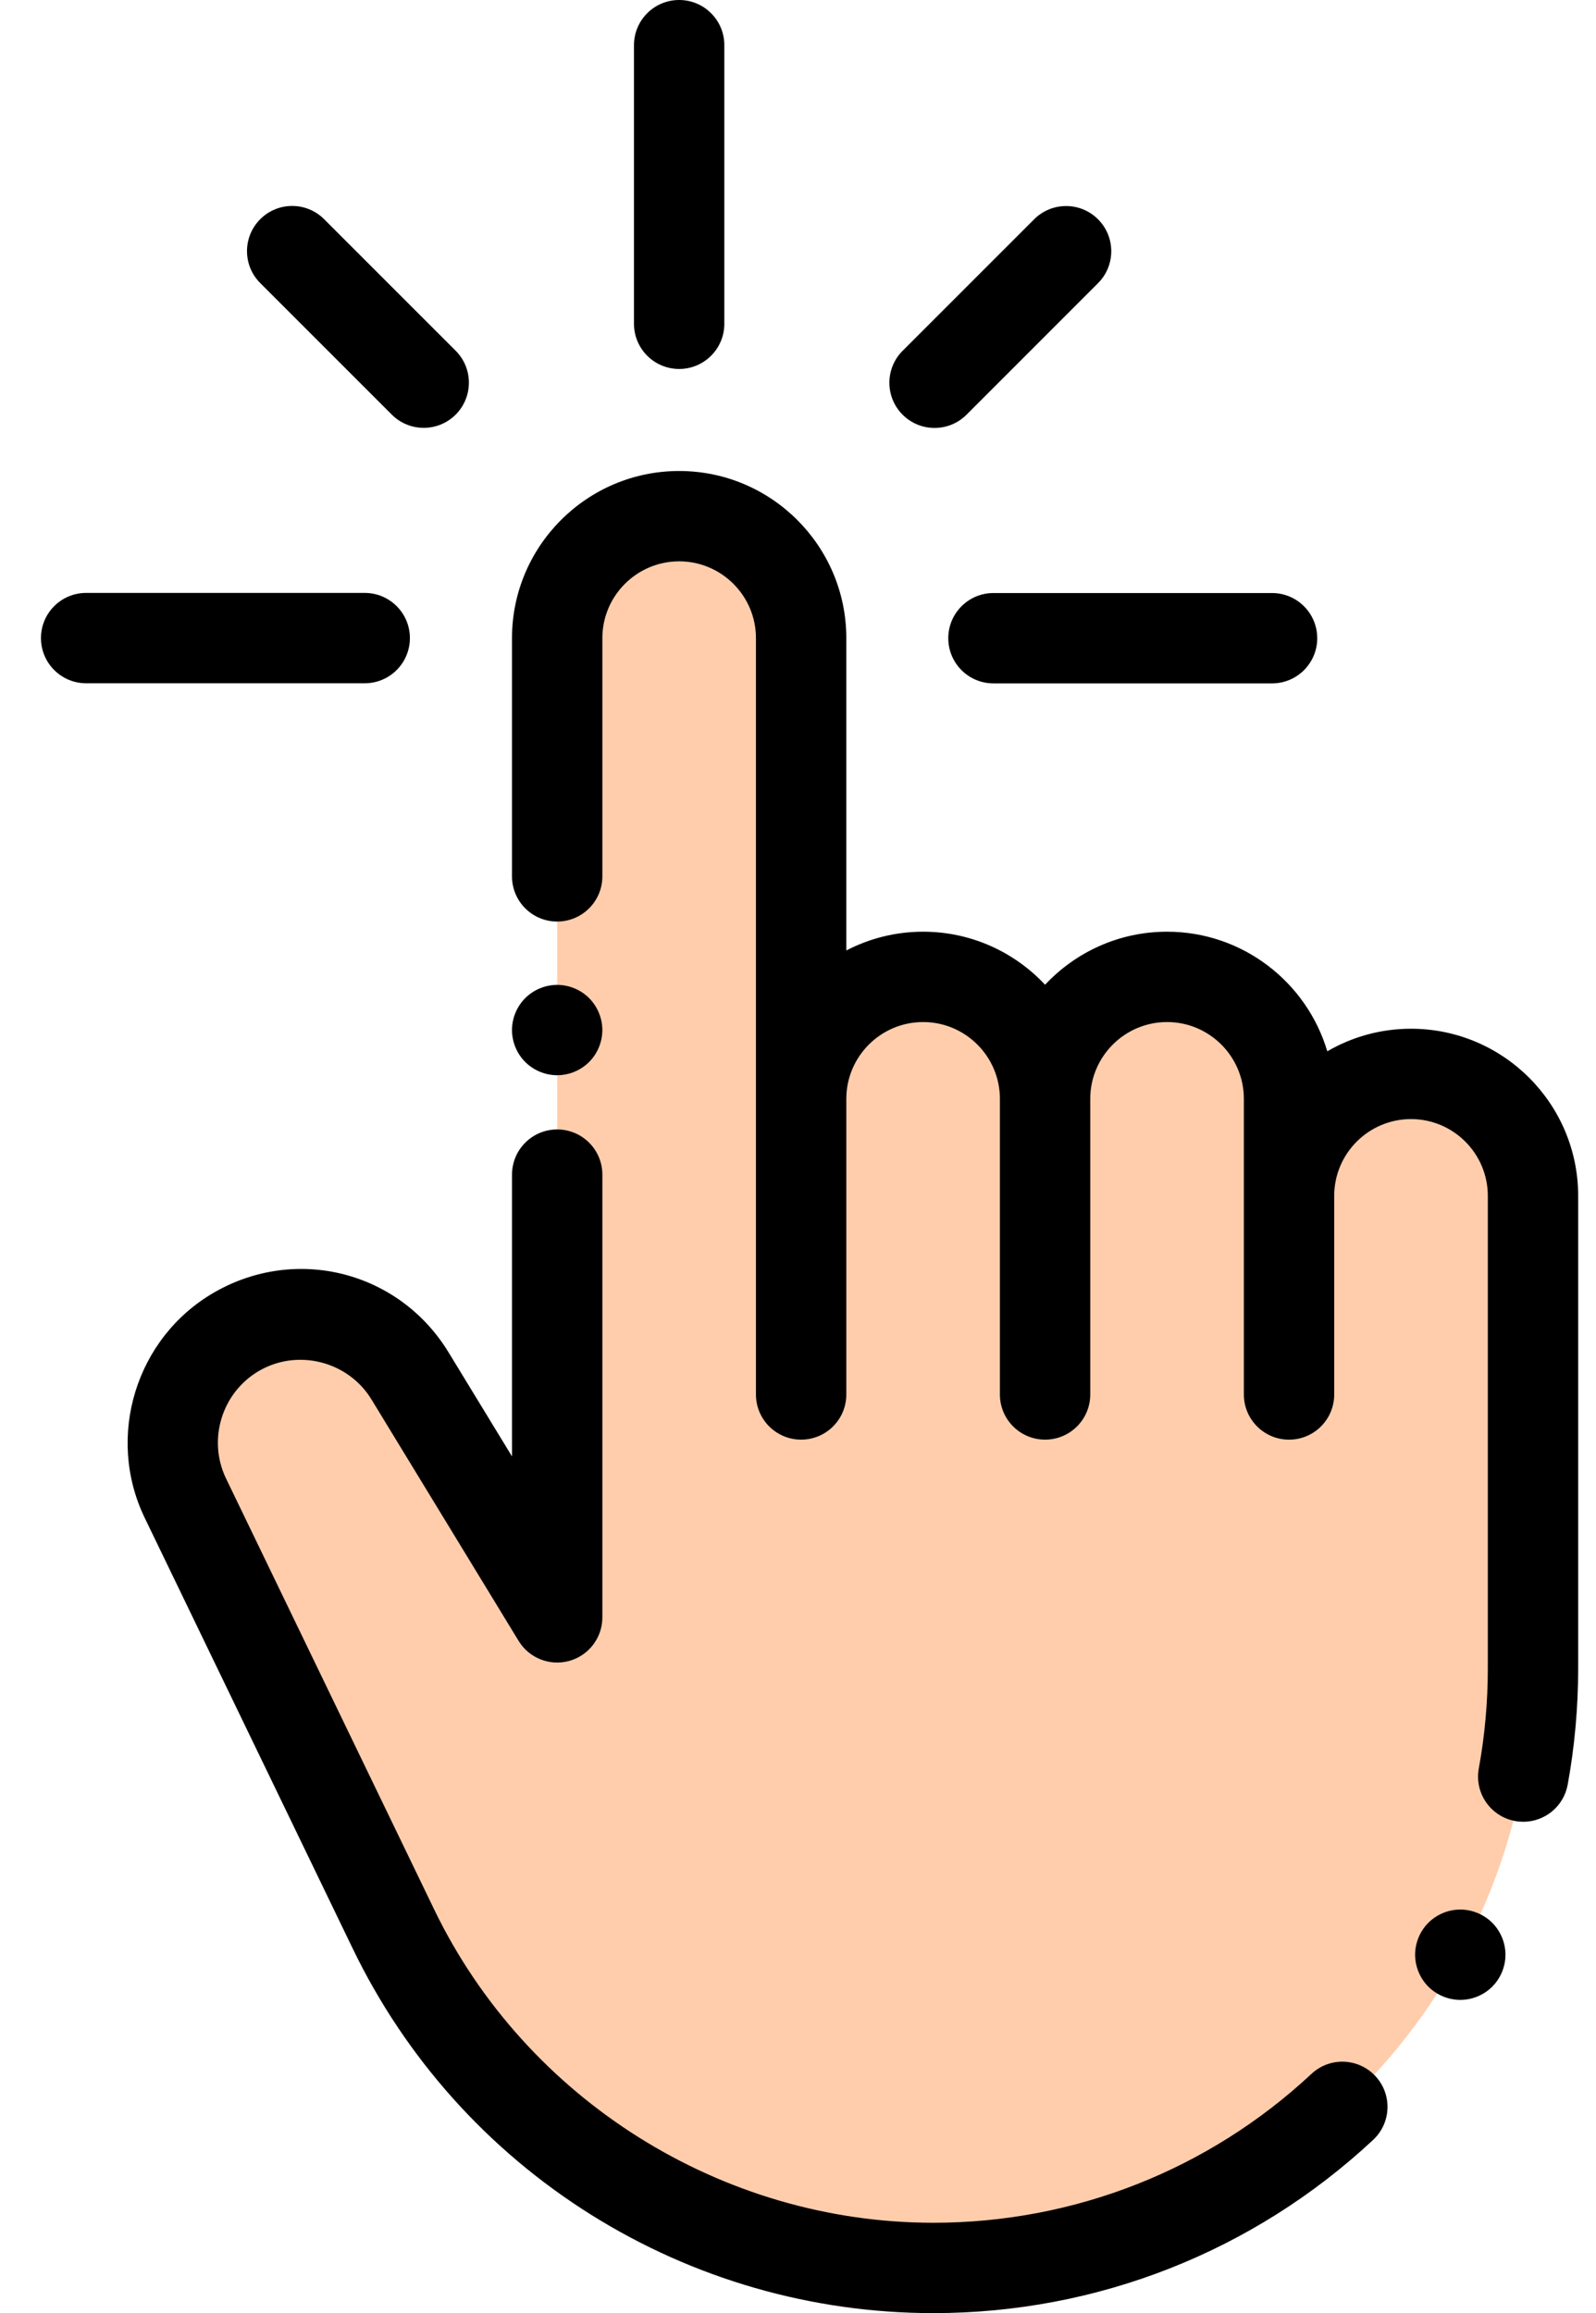 <svg width="69" height="100" viewBox="0 0 69 100" fill="none" xmlns="http://www.w3.org/2000/svg">
<path d="M61.002 46.427C58.09 46.427 55.729 48.788 55.729 51.7V47.506C55.729 44.593 53.368 42.232 50.456 42.232C47.543 42.232 45.182 44.593 45.182 47.506C45.182 44.593 42.821 42.232 39.909 42.232C36.996 42.232 34.635 44.593 34.635 47.506V27.588C34.635 24.676 32.274 22.315 29.362 22.315C26.449 22.315 24.088 24.676 24.088 27.588V44.101V69.922L17.726 59.481C16.161 56.915 12.835 56.066 10.232 57.569C7.721 59.018 6.754 62.159 8.015 64.769L17.011 83.398C21.337 92.355 30.407 98.047 40.354 98.047C54.67 98.047 66.276 86.441 66.276 72.125V51.7C66.276 48.788 63.915 46.427 61.002 46.427Z" fill="#FFCDAC"/>
<path d="M29.362 15.951C30.441 15.951 31.315 15.076 31.315 13.998V1.953C31.315 0.874 30.441 0 29.362 0C28.283 0 27.409 0.874 27.409 1.953V13.998C27.409 15.076 28.283 15.951 29.362 15.951Z" fill="black"/>
<path d="M40.997 27.591C40.997 28.67 41.871 29.544 42.95 29.544H54.995C56.073 29.544 56.948 28.67 56.948 27.591C56.948 26.512 56.073 25.638 54.995 25.638H42.95C41.871 25.638 40.997 26.512 40.997 27.591Z" fill="black"/>
<path d="M17.721 27.586C17.721 26.507 16.847 25.633 15.768 25.633H3.724C2.645 25.633 1.771 26.507 1.771 27.586C1.771 28.664 2.645 29.539 3.724 29.539H15.768C16.847 29.539 17.721 28.664 17.721 27.586Z" fill="black"/>
<path d="M16.938 17.925C17.319 18.306 17.819 18.497 18.319 18.497C18.818 18.497 19.318 18.306 19.7 17.925C20.462 17.162 20.462 15.925 19.7 15.163L14.013 9.476C13.25 8.713 12.014 8.713 11.251 9.476C10.488 10.239 10.488 11.476 11.251 12.238L16.938 17.925Z" fill="black"/>
<path d="M40.404 18.501C40.904 18.501 41.404 18.31 41.785 17.929L47.471 12.242C48.234 11.48 48.234 10.243 47.471 9.48C46.709 8.717 45.472 8.717 44.709 9.48L39.023 15.166C38.26 15.929 38.26 17.166 39.023 17.929C39.404 18.31 39.904 18.501 40.404 18.501Z" fill="black"/>
<path d="M61.003 44.474C59.684 44.474 58.448 44.83 57.383 45.45C56.495 42.464 53.726 40.279 50.456 40.279C48.377 40.279 46.502 41.163 45.182 42.572C43.863 41.163 41.987 40.279 39.909 40.279C38.712 40.279 37.584 40.573 36.589 41.09V27.588C36.589 23.604 33.347 20.362 29.362 20.362C25.377 20.362 22.135 23.604 22.135 27.588V37.886C22.135 38.965 23.01 39.84 24.088 39.84C25.167 39.84 26.042 38.965 26.042 37.886V27.588C26.042 25.757 27.531 24.268 29.362 24.268C31.193 24.268 32.682 25.757 32.682 27.588V60.285C32.682 61.364 33.557 62.238 34.635 62.238C35.714 62.238 36.589 61.364 36.589 60.285V47.506C36.589 45.675 38.078 44.185 39.909 44.185C41.74 44.185 43.229 45.675 43.229 47.506V49.391V60.285C43.229 61.364 44.103 62.238 45.182 62.238C46.261 62.238 47.135 61.364 47.135 60.285V49.391V47.506C47.135 45.675 48.625 44.185 50.456 44.185C52.287 44.185 53.776 45.675 53.776 47.506V51.7V55.078V60.285C53.776 61.364 54.65 62.239 55.729 62.239C56.808 62.239 57.682 61.364 57.682 60.285V55.078V51.7C57.682 49.869 59.172 48.38 61.003 48.38C62.833 48.38 64.323 49.869 64.323 51.7V72.125C64.323 73.58 64.192 75.036 63.933 76.454C63.739 77.516 64.443 78.533 65.504 78.726C65.623 78.748 65.74 78.758 65.857 78.758C66.782 78.758 67.604 78.098 67.776 77.155C68.077 75.506 68.229 73.814 68.229 72.125V51.7C68.229 47.716 64.987 44.474 61.003 44.474Z" fill="black"/>
<path d="M56.701 89.655C52.25 93.807 46.444 96.094 40.354 96.094C31.216 96.094 22.744 90.777 18.77 82.548L9.773 63.92C8.962 62.24 9.592 60.193 11.208 59.26C12.879 58.296 15.054 58.851 16.058 60.498L22.421 70.938C22.877 71.686 23.774 72.039 24.617 71.802C25.459 71.566 26.042 70.797 26.042 69.922V50.781C26.042 49.703 25.167 48.828 24.089 48.828C23.01 48.828 22.136 49.703 22.136 50.781V62.964L19.393 58.465C17.259 54.964 12.806 53.827 9.255 55.877C5.877 57.827 4.56 62.106 6.256 65.619L15.253 84.247C17.535 88.973 21.091 92.946 25.537 95.736C29.982 98.525 35.106 100 40.354 100C47.437 100 54.189 97.34 59.365 92.511C60.154 91.775 60.197 90.54 59.461 89.751C58.725 88.962 57.489 88.919 56.701 89.655Z" fill="black"/>
<path d="M63.133 82.553C62.62 82.553 62.116 82.762 61.752 83.125C61.389 83.488 61.18 83.992 61.18 84.506C61.18 85.022 61.389 85.523 61.752 85.887C62.116 86.25 62.62 86.459 63.133 86.459C63.647 86.459 64.151 86.25 64.514 85.887C64.877 85.523 65.086 85.022 65.086 84.506C65.086 83.992 64.877 83.488 64.514 83.125C64.151 82.762 63.647 82.553 63.133 82.553Z" fill="black"/>
<path d="M24.088 46.484C24.602 46.484 25.106 46.275 25.469 45.912C25.832 45.549 26.041 45.045 26.041 44.531C26.041 44.018 25.832 43.514 25.469 43.15C25.106 42.787 24.602 42.578 24.088 42.578C23.575 42.578 23.071 42.787 22.707 43.15C22.344 43.514 22.135 44.018 22.135 44.531C22.135 45.045 22.344 45.549 22.707 45.912C23.071 46.275 23.575 46.484 24.088 46.484Z" fill="black"/>
</svg>
